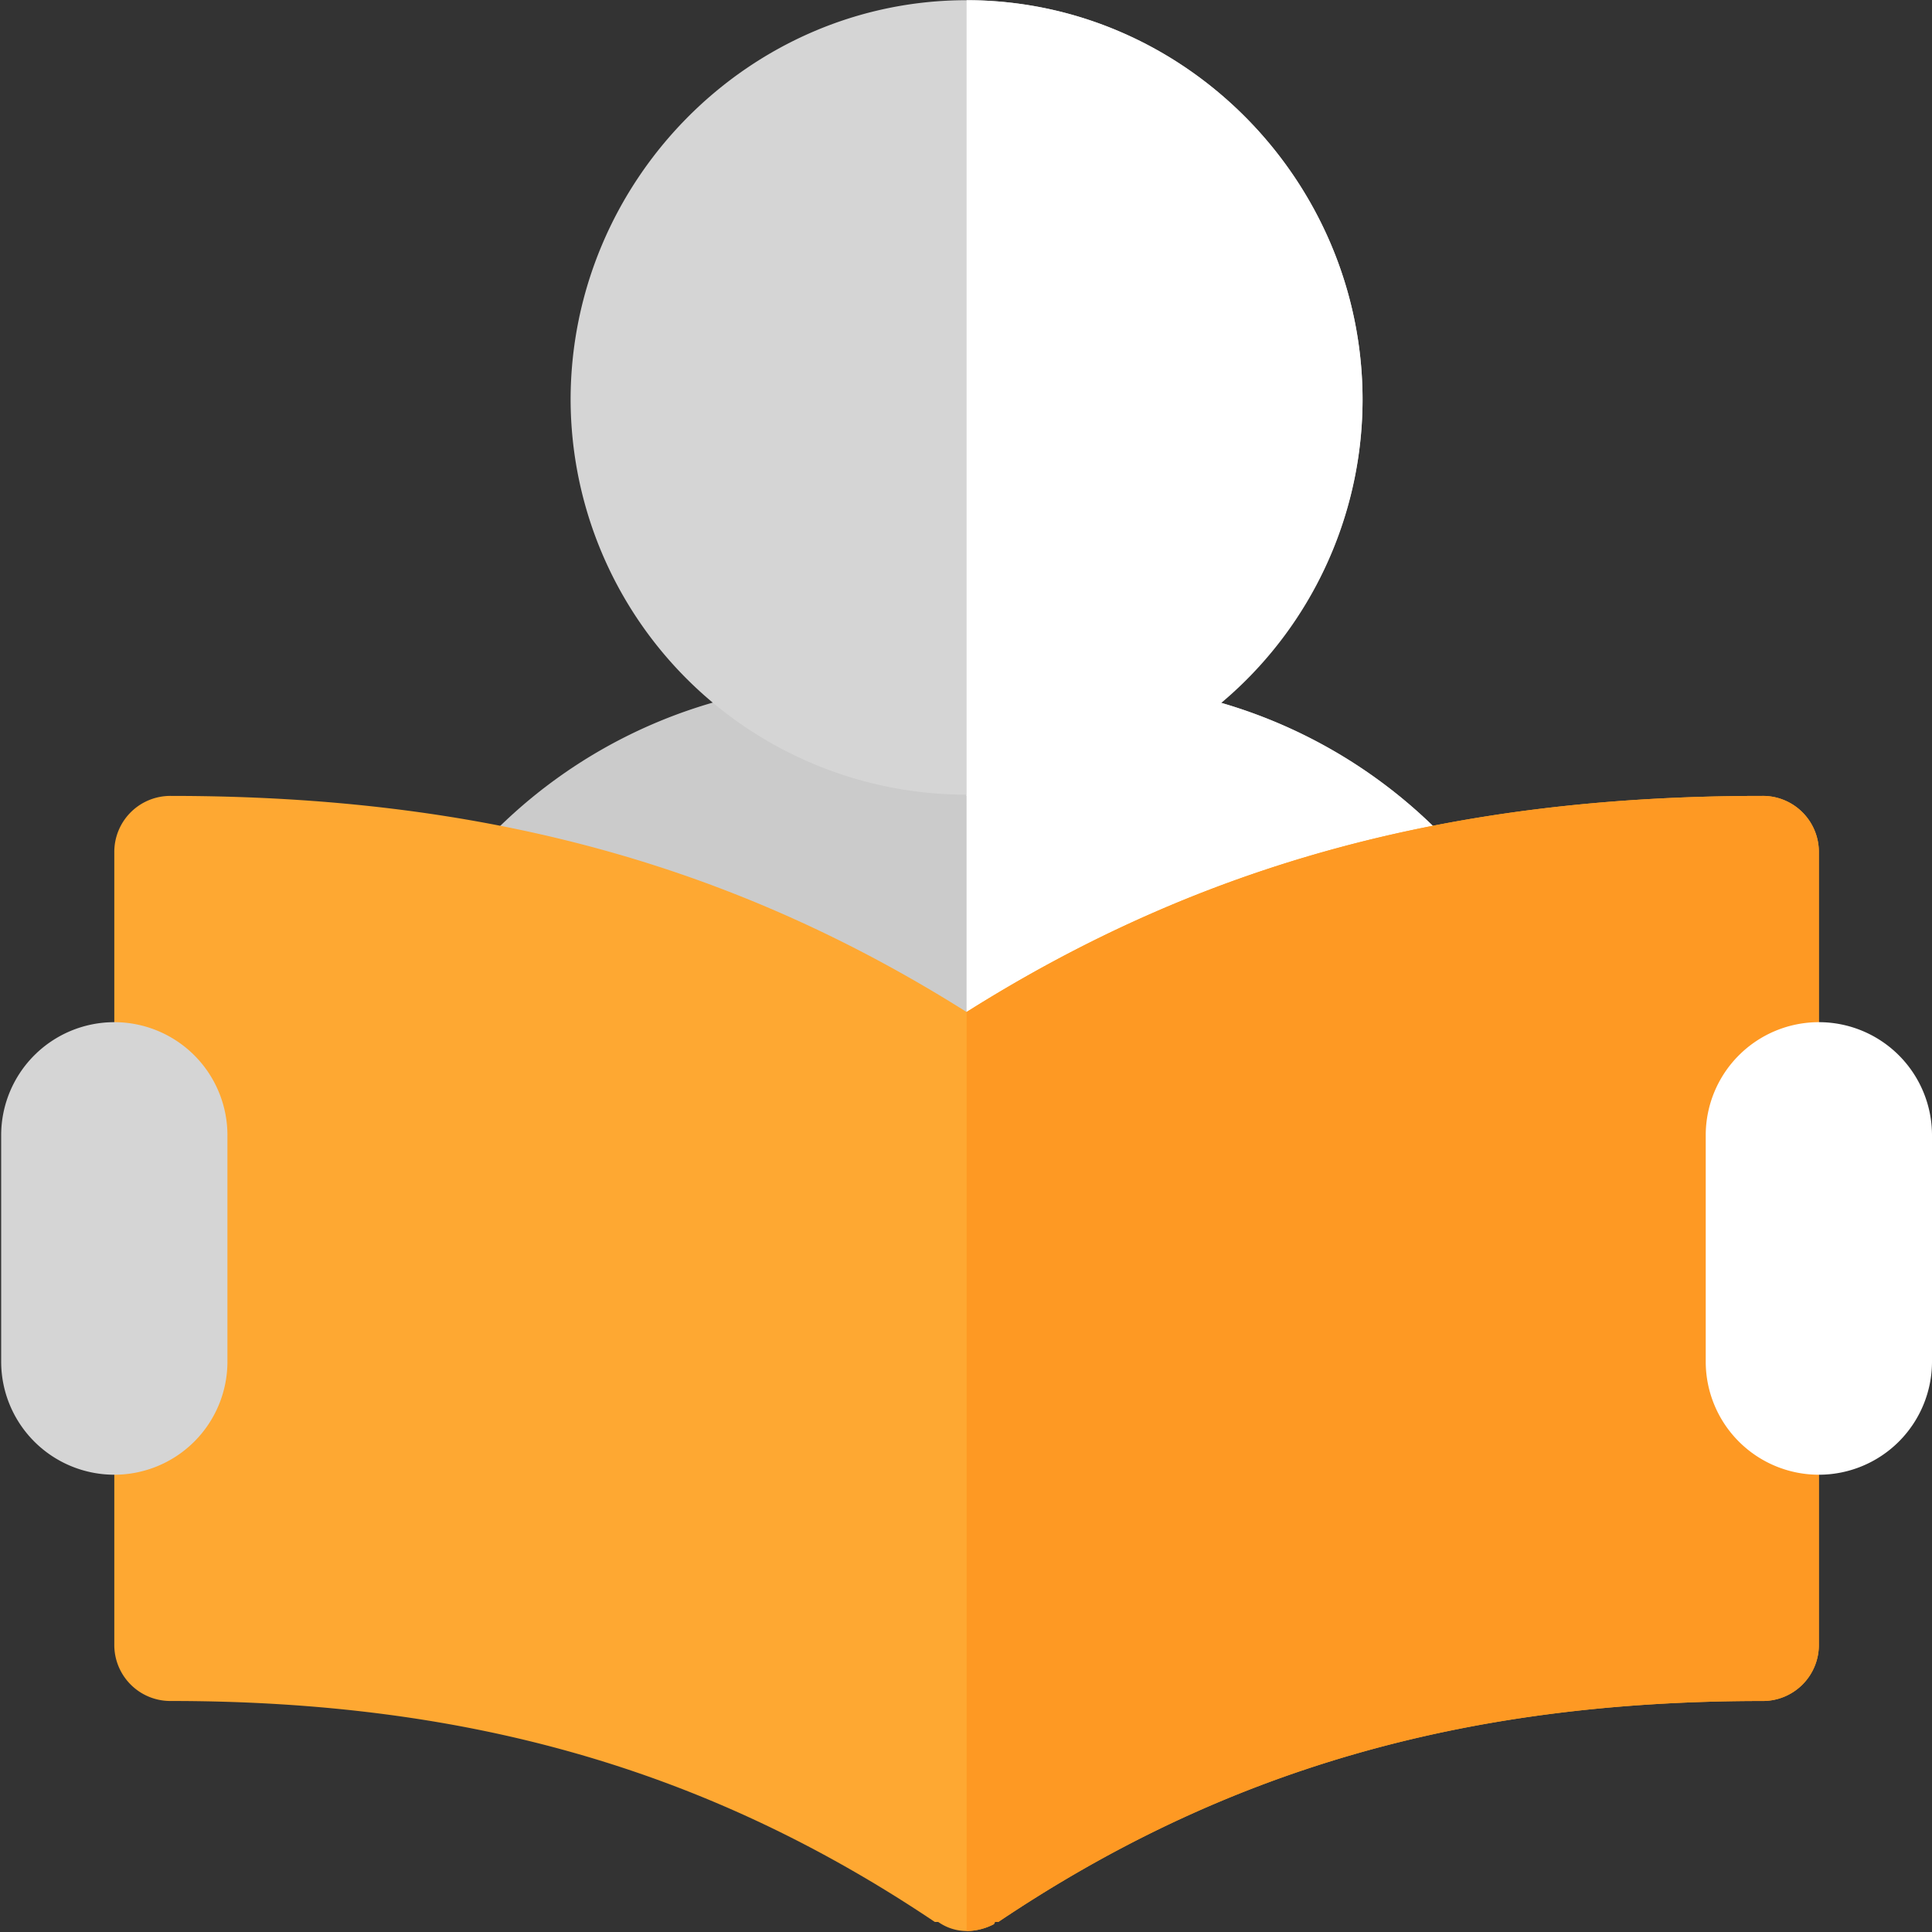 <svg xmlns="http://www.w3.org/2000/svg" xmlns:xlink="http://www.w3.org/1999/xlink" width="512" height="512" viewBox="0 0 512 512">
  <rect x="0" y="0" width="512" height="512" fill="#333333" stroke="none"/>
  <defs>
    <clipPath id="clip-Artboard_10">
      <rect width="512" height="512"/>
    </clipPath>
  </defs>
  <g id="Artboard_10" data-name="Artboard – 10" clip-path="url(#clip-Artboard_10)">
    <g id="book" transform="translate(0.309 0.051)">
      <path id="Path_84" data-name="Path 84" d="M385.444,225.072,285.9,300.927H225.94L126.4,225.072A134.242,134.242,0,0,1,225.94,181H285.9A134.241,134.241,0,0,1,385.444,225.072Z" transform="translate(-0.076 -0.109)" fill="#cbcbcb"/>
      <path id="Path_85" data-name="Path 85" d="M385.521,225.072l-99.539,75.855H256V181h29.982A134.24,134.24,0,0,1,385.521,225.072Z" transform="translate(-0.154 -0.109)" fill="#fff"/>
      <path id="Path_86" data-name="Path 86" d="M481.727,225.991V435.864a14.845,14.845,0,0,1-14.991,14.991c-79.751,0-143.114,18.687-202.477,58.563h-.9a1.049,1.049,0,0,1-.3.6,15.979,15.979,0,0,1-7.2,1.8,13.119,13.119,0,0,1-7.5-2.4h-.9C188.1,469.543,124.742,450.855,44.991,450.855A14.845,14.845,0,0,1,30,435.864V225.991A14.844,14.844,0,0,1,44.991,211c82.45,0,148.509,17.988,210.873,57.264C318.227,228.988,384.286,211,466.736,211A14.844,14.844,0,0,1,481.727,225.991Z" transform="translate(-0.018 -0.127)" fill="#fea832"/>
      <path id="Path_87" data-name="Path 87" d="M481.864,225.991V435.864a14.846,14.846,0,0,1-14.991,14.991c-79.751,0-143.114,18.687-202.476,58.563h-.9a1.049,1.049,0,0,1-.3.6,15.977,15.977,0,0,1-7.2,1.8V268.264C318.364,228.988,384.422,211,466.873,211A14.844,14.844,0,0,1,481.864,225.991Z" transform="translate(-0.154 -0.127)" fill="#fe9923"/>
      <path id="Path_88" data-name="Path 88" d="M255.937,0C198.071,0,151,48.071,151,105.936a104.937,104.937,0,0,0,209.873,0C360.873,48.071,313.8,0,255.937,0Z" transform="translate(-0.091)" fill="#d5d5d5"/>
      <path id="Path_89" data-name="Path 89" d="M29.982,390.928h0A29.982,29.982,0,0,1,0,360.946V300.982A29.981,29.981,0,0,1,29.982,271h0a29.981,29.981,0,0,1,29.982,29.982v59.964A29.982,29.982,0,0,1,29.982,390.928Z" transform="translate(0 -0.164)" fill="#d5d5d5"/>
      <path id="Path_90" data-name="Path 90" d="M481.982,390.928h0A29.981,29.981,0,0,1,452,360.946V300.982A29.981,29.981,0,0,1,481.982,271h0a29.981,29.981,0,0,1,29.982,29.982v59.964A29.982,29.982,0,0,1,481.982,390.928Z" transform="translate(-0.273 -0.164)" fill="#fff"/>
      <path id="Path_91" data-name="Path 91" d="M360.937,105.936A105.052,105.052,0,0,1,256,210.873V0C313.865,0,360.937,48.071,360.937,105.936Z" transform="translate(-0.154)" fill="#fff"/>
    </g>
  </g>
</svg>
